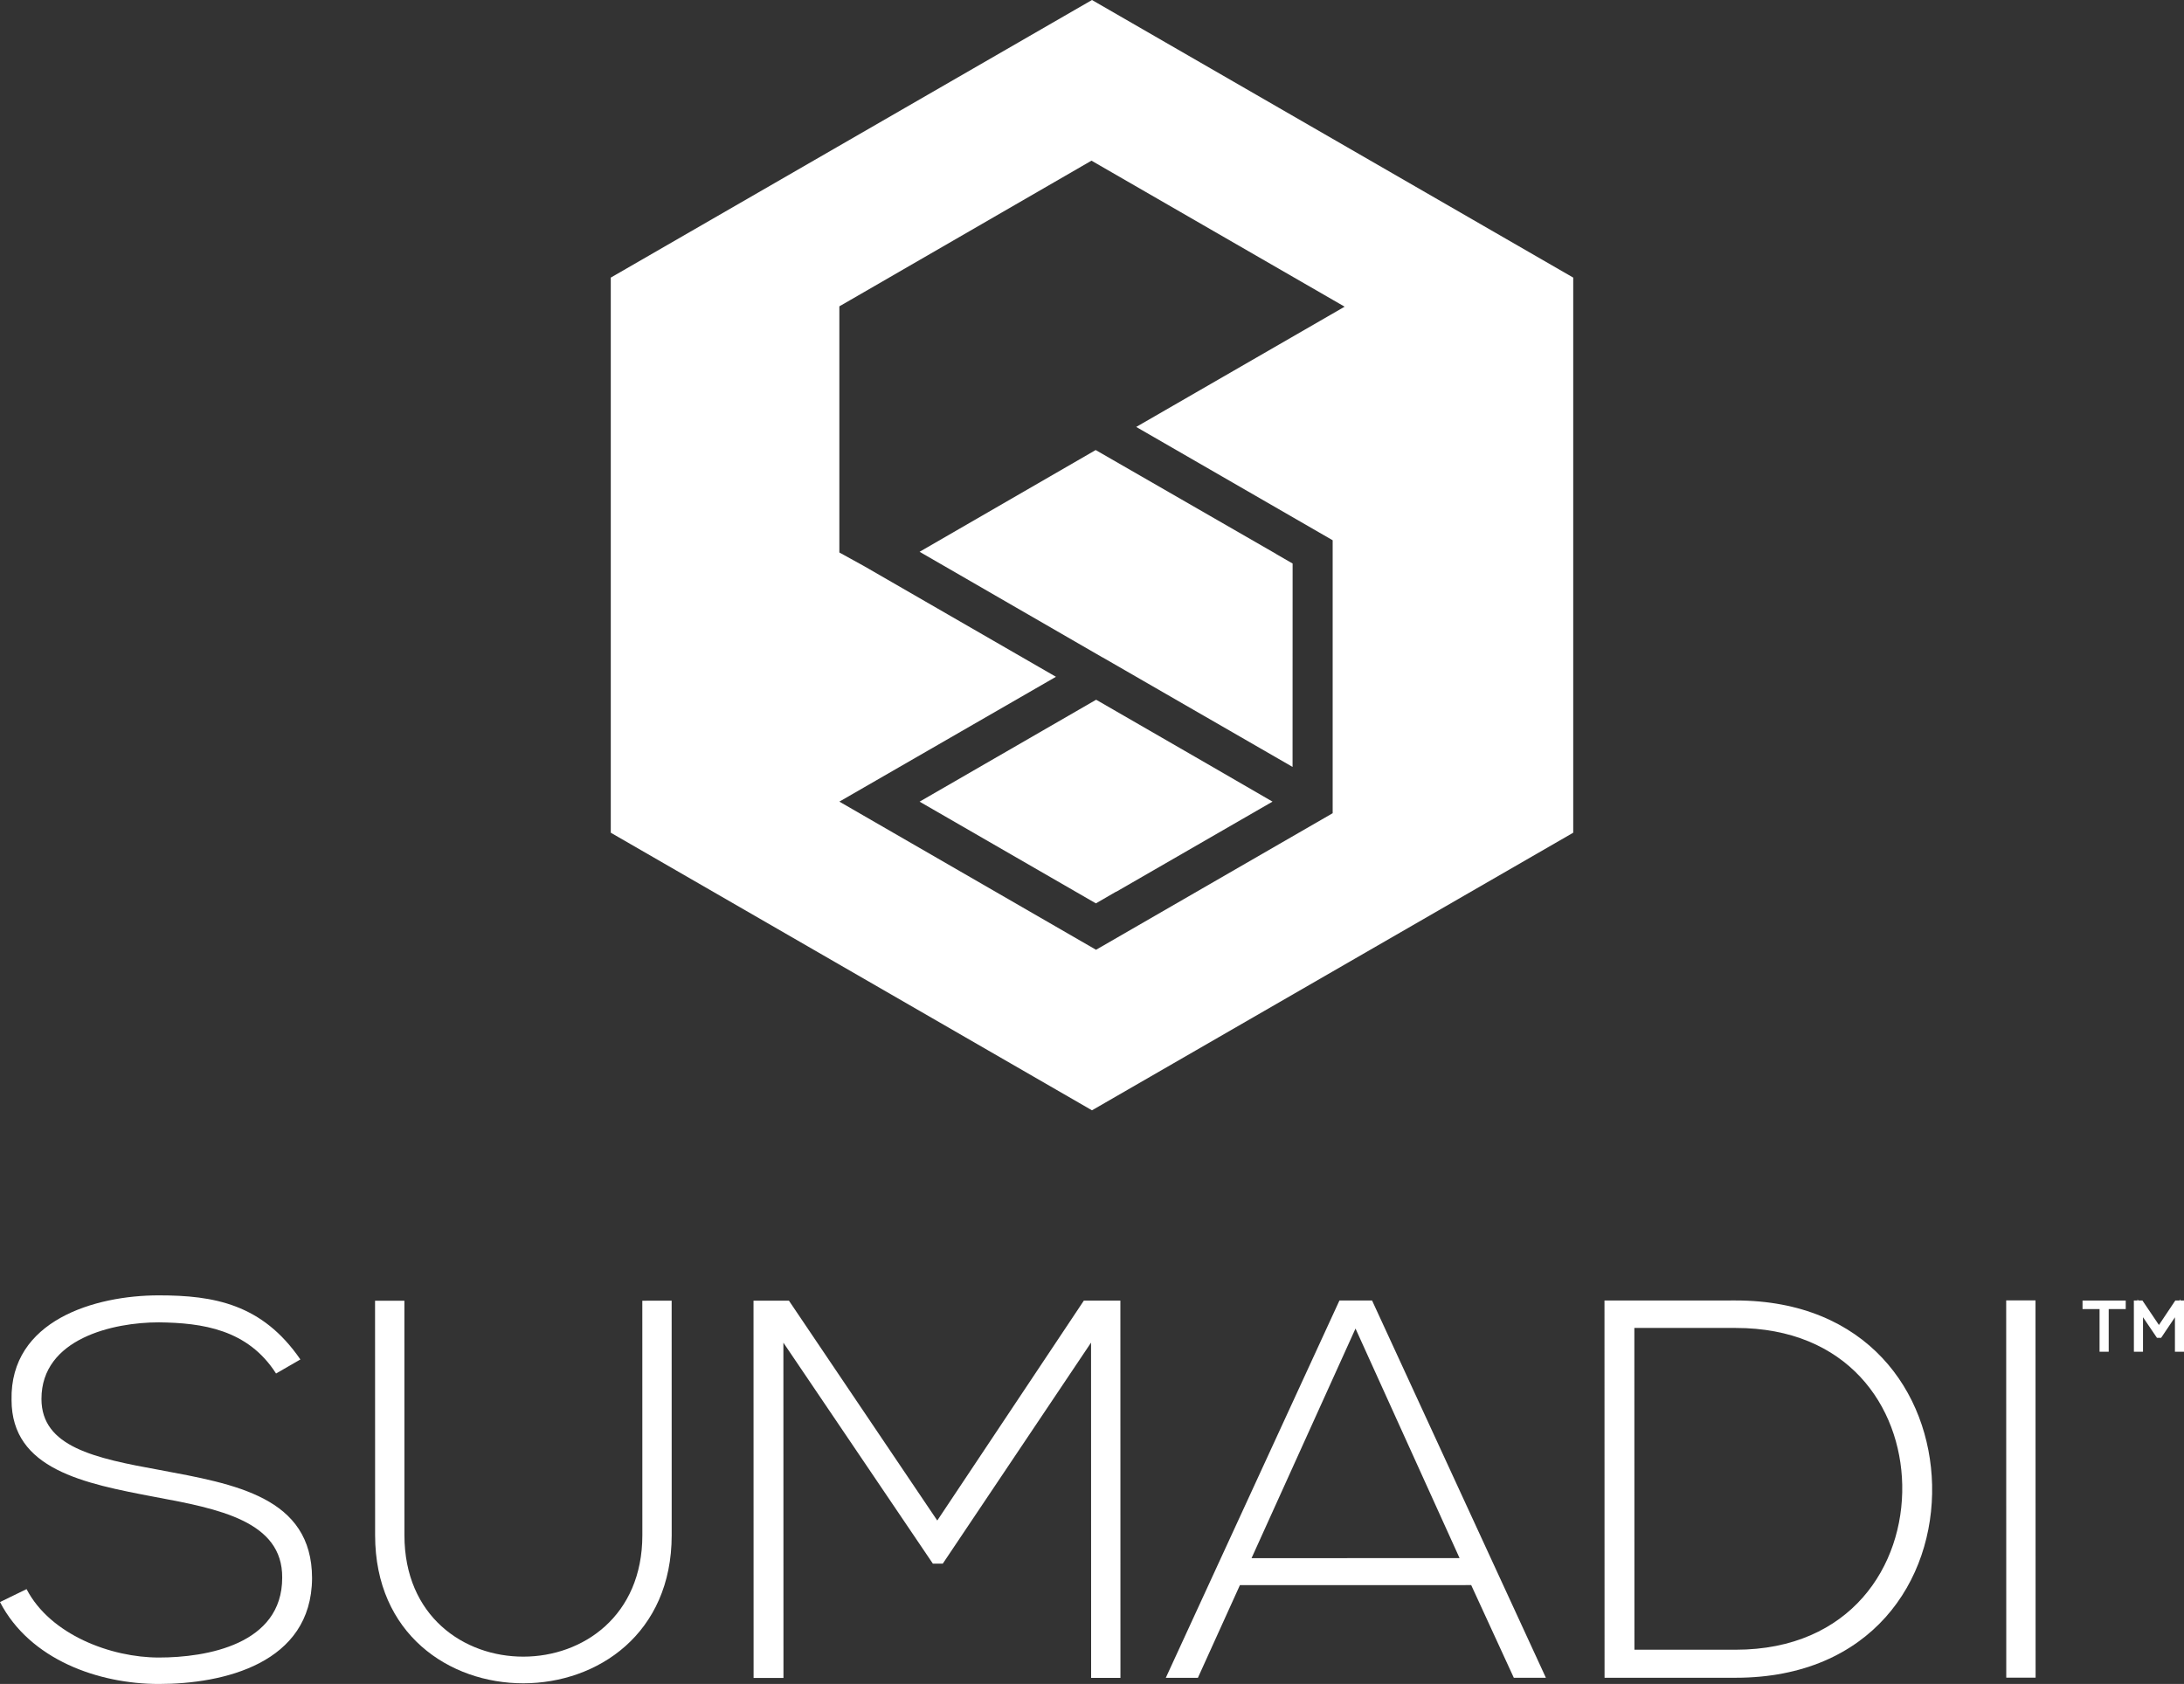 <?xml version="1.0" encoding="UTF-8"?>
<svg width="118px" height="91px" viewBox="0 0 118 91" version="1.1" xmlns="http://www.w3.org/2000/svg" xmlns:xlink="http://www.w3.org/1999/xlink">
    <rect x="0" y="0" width="118" height="91" fill="#333333" stroke="none"/>
    <title>Logo</title>
    <g id="Login" stroke="none" stroke-width="1" fill="none" fill-rule="evenodd">
        <g transform="translate(-670, -72)" fill="#FFFFFF" fill-rule="nonzero" id="Logo">
            <g transform="translate(670, 72)" id="Sumadi-Logo-Master-File-copy_Artboard-10">
                <g id="Group" transform="translate(0, 70)">
                    <g>
                        <path d="M14.915,4.223 C13.389,1.836 10.939,1.486 8.577,1.458 C6.125,1.458 2.24,2.332 2.24,5.595 C2.24,8.187 5.11,8.799 8.638,9.438 C12.675,10.195 16.86,10.891 16.86,15.29 C16.831,19.892 12.078,21 8.582,21 C5.322,21 1.616,19.69 0,16.574 L1.435,15.874 C2.721,18.349 6.01,19.573 8.582,19.571 C11.153,19.571 15.249,18.871 15.247,15.26 C15.276,12.201 11.809,11.532 8.369,10.893 C4.543,10.166 0.626,9.409 0.624,5.652 C0.534,1.341 5.138,0.002 8.575,0 C11.565,0 14.167,0.465 16.23,3.464 L14.915,4.223 Z" id="Path"></path>
                        <path d="M36.289,0.287 L36.291,12.957 C36.293,23.616 20.269,23.649 20.267,12.961 L20.264,0.291 L21.849,0.291 L21.851,12.961 C21.853,21.727 34.708,21.696 34.706,12.959 L34.704,0.289 L36.289,0.287 Z" id="Path"></path>
                        <path d="M58.949,2.553 L50.939,14.496 L50.401,14.496 L42.326,2.557 L42.33,20.674 L40.716,20.674 L40.712,0.287 C41.489,0.287 41.849,0.287 42.626,0.287 L50.64,12.168 L58.56,0.283 L60.533,0.283 L60.537,20.67 L58.953,20.67 L58.949,2.553 Z" id="Path"></path>
                        <path d="M81.791,20.666 L79.488,15.657 L66.992,15.659 L64.721,20.668 L62.987,20.668 L72.369,0.278 L74.132,0.278 L83.523,20.664 L81.791,20.666 Z M78.86,14.199 L73.237,1.793 L67.62,14.201 L78.86,14.199 Z" id="Shape"></path>
                        <path d="M104.39,10.234 C104.51,15.419 101.104,20.662 93.779,20.664 C91.417,20.664 89.055,20.664 86.693,20.666 L86.689,0.278 C89.051,0.278 91.413,0.278 93.775,0.276 C100.86,0.274 104.268,5.224 104.39,10.234 Z M88.303,1.761 L88.307,19.149 L93.779,19.149 C99.996,19.147 102.867,14.605 102.776,10.234 C102.686,5.982 99.816,1.759 93.777,1.761 L88.303,1.761 Z" id="Shape"></path>
                        <polygon id="Path" points="108.397 20.66 108.393 0.272 109.977 0.272 109.982 20.66"></polygon>
                    </g>
                    <g transform="translate(112.518, 0.28)" id="Path">
                        <polygon points="1.07 0.315 0.149 0.315 0.149 0.145 2.185 0.145 2.185 0.315 1.265 0.315 1.265 2.62 1.07 2.62"></polygon>
                        <polygon points="1.414 2.766 0.92 2.766 0.92 0.461 0 0.461 0 0 2.334 0 2.334 0.461 1.414 0.461"></polygon>
                    </g>
                    <g transform="translate(115.291, 0.211)" id="Path">
                        <path d="M2.366,0.487 L1.393,1.939 L1.328,1.939 L0.347,0.487 L0.347,2.69 L0.151,2.69 L0.151,0.211 C0.246,0.211 0.29,0.211 0.385,0.211 L1.36,1.656 L2.322,0.211 L2.561,0.211 L2.561,2.69 L2.368,2.69 L2.366,0.487 Z"></path>
                        <polygon points="0.002 2.835 0 0.066 0.198 0.066 0.198 0.004 0.24 0.066 0.462 0.066 1.355 1.39 2.24 0.066 2.471 0.066 2.515 0 2.515 0.066 2.709 0.066 2.709 2.835 2.219 2.835 2.219 0.974 1.473 2.084 1.248 2.084 0.494 0.97 0.494 2.835"></polygon>
                    </g>
                </g>
                <g id="Group" transform="translate(33, 0)">
                    <path d="M25.999,0 L0,15.001 L0,44.999 L25.999,60 L52,44.999 L52,15.001 L25.999,0 Z M39.003,29.195 L39.003,43.945 L26.218,51.325 L12.35,43.319 L24.052,36.573 L13.686,30.593 L12.35,29.856 L12.35,16.554 L12.97,16.197 L25.972,8.682 L39.65,16.573 L28.389,23.071 L39.003,29.195 Z" id="Shape"></path>
                    <polygon id="Path" points="27.303 48.194 27.303 48.185 26.21 48.817 16.685 43.321 26.224 37.813 32.23 41.279 35.753 43.319"></polygon>
                    <polygon id="Path" points="36.839 30.452 36.836 41.443 32.028 38.67 32.026 38.67 26.572 35.524 26.568 35.526 16.685 29.818 26.199 24.32 35.96 29.94 35.958 29.944"></polygon>
                </g>
            </g>
        </g>
    </g>
</svg>